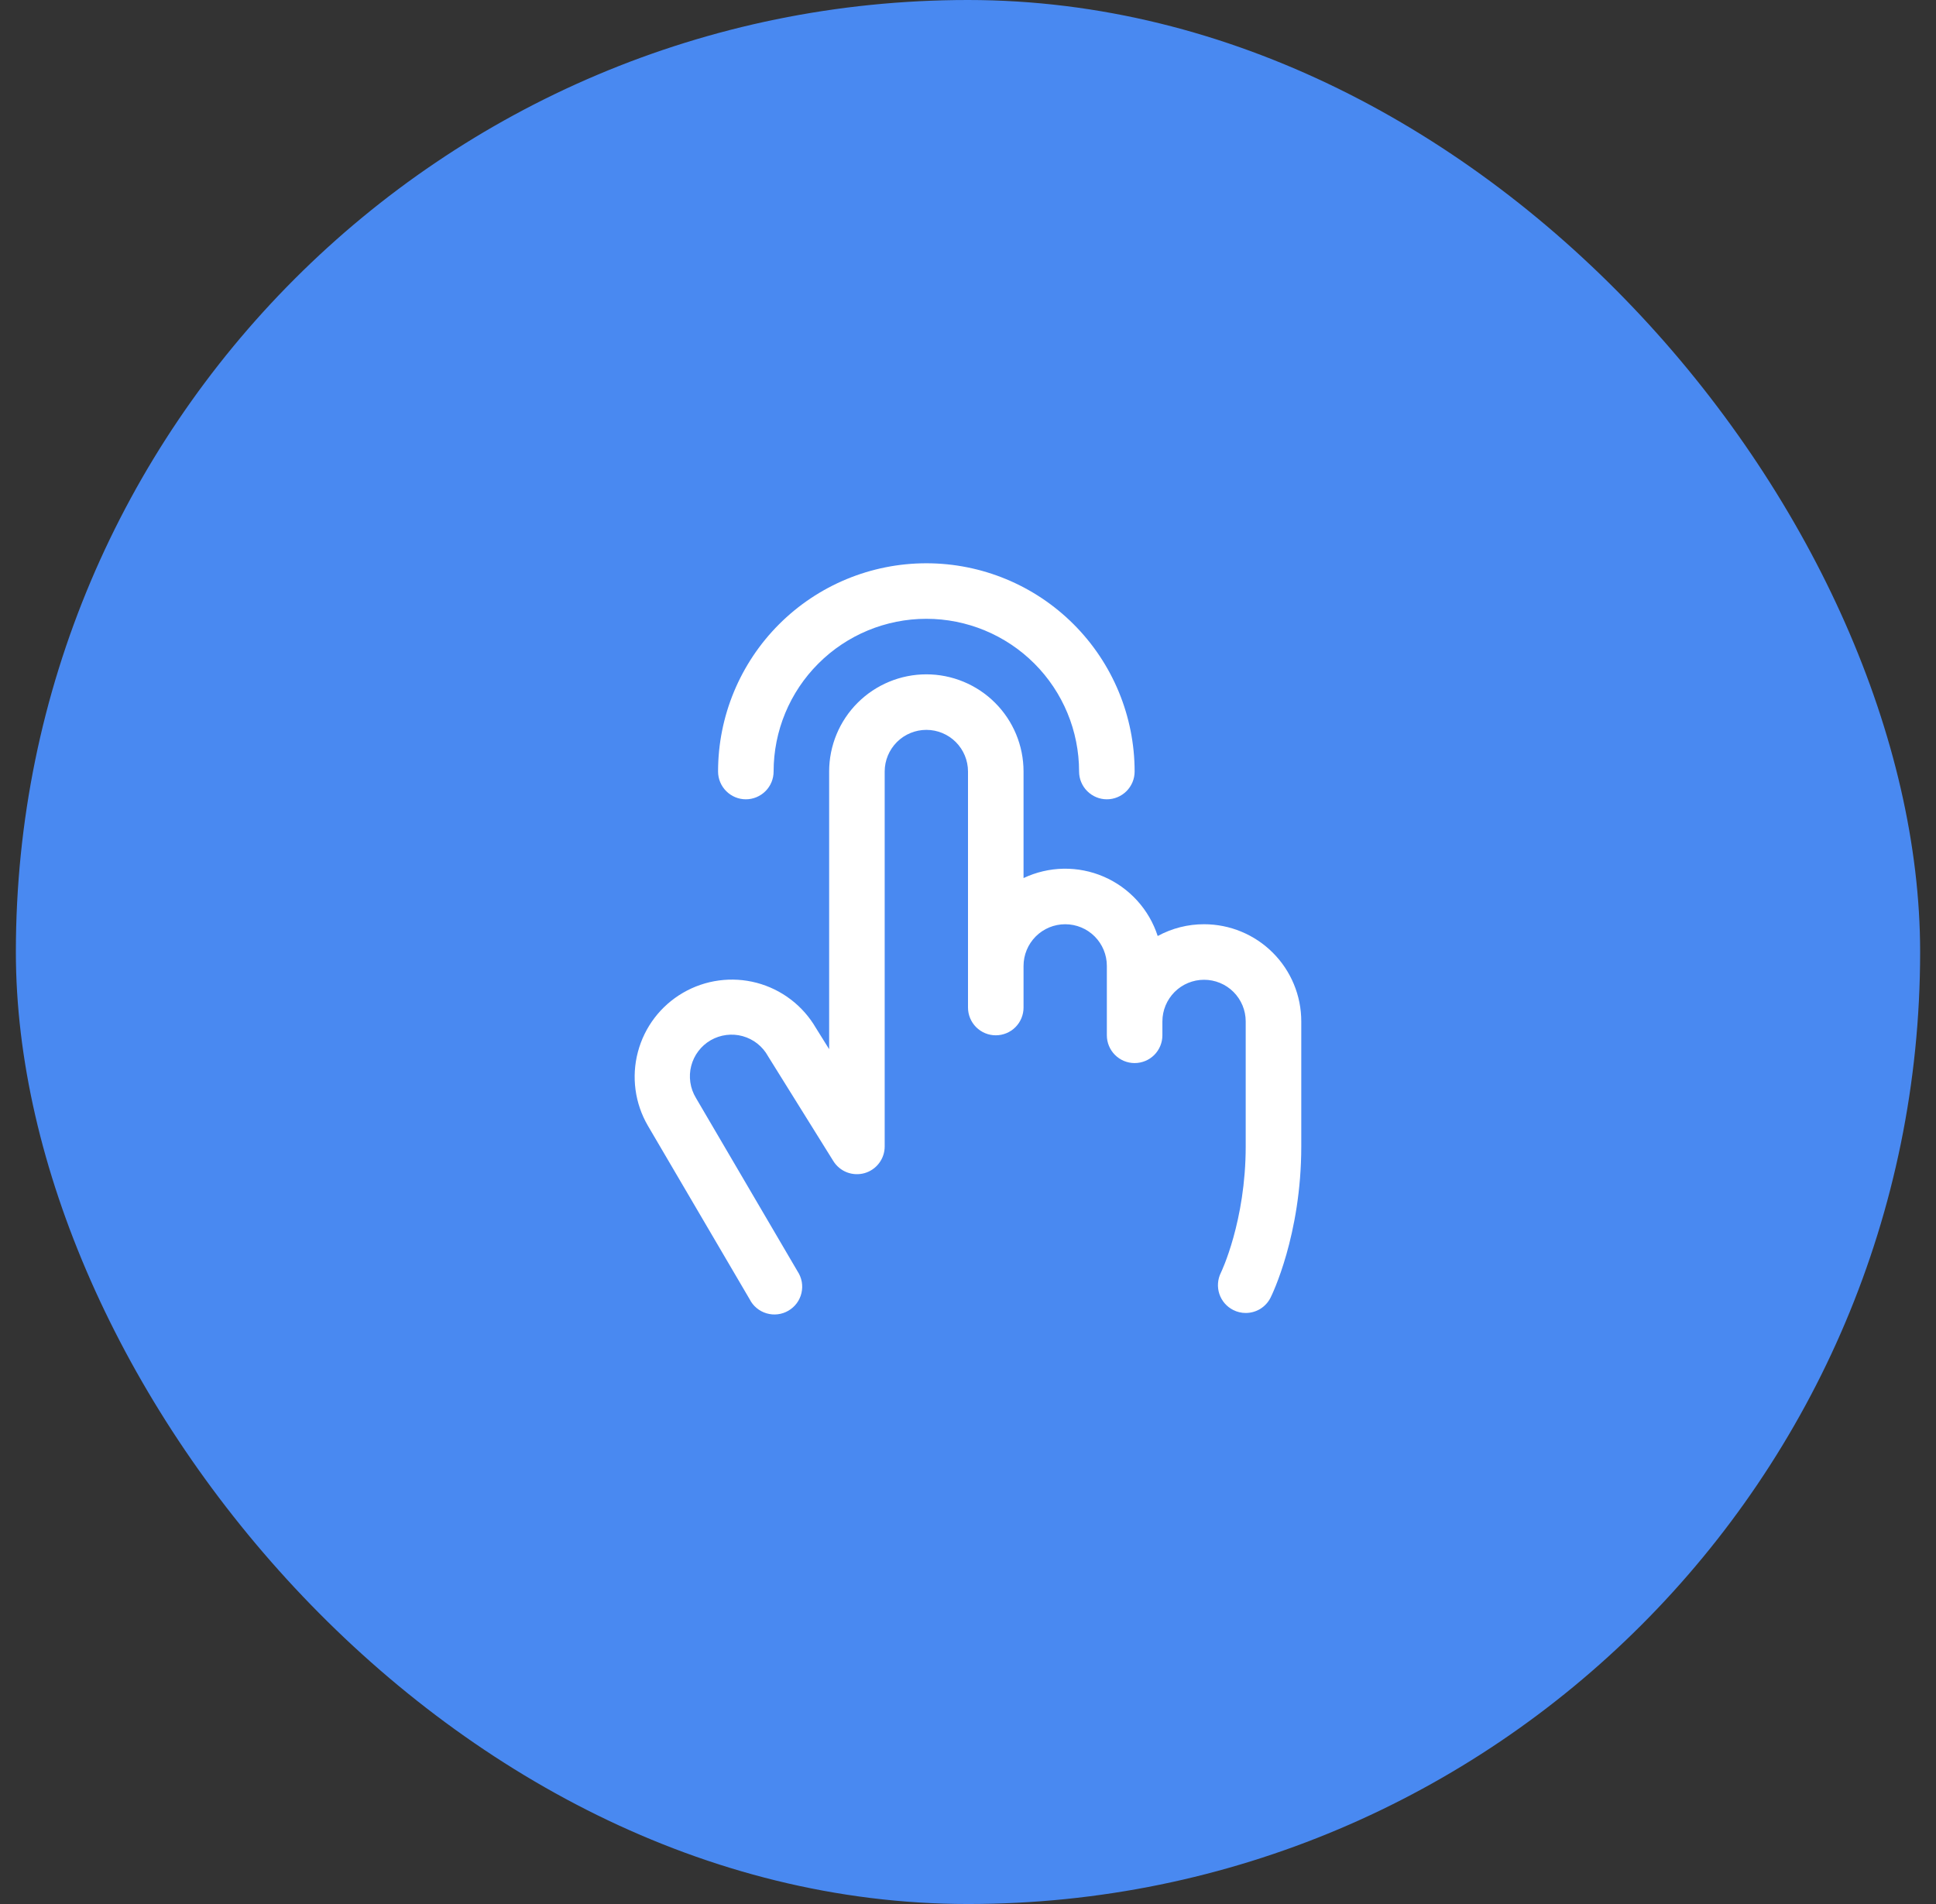 <svg width="61" height="60" viewBox="0 0 61 60" fill="none" xmlns="http://www.w3.org/2000/svg">
<rect x="0" y="0" width="61" height="60" fill="#333333" stroke="none"/>
<rect x="0.5" width="60" height="60" rx="30" fill="#4989F1"/>
<path d="M22.625 24.312C22.625 22.572 23.317 20.903 24.547 19.672C25.778 18.441 27.447 17.75 29.188 17.75C30.928 17.75 32.597 18.441 33.828 19.672C35.059 20.903 35.75 22.572 35.75 24.312C35.75 24.545 35.658 24.767 35.494 24.931C35.33 25.095 35.107 25.188 34.875 25.188C34.643 25.188 34.421 25.095 34.257 24.931C34.093 24.767 34 24.545 34 24.312C34 23.036 33.493 21.812 32.591 20.91C31.688 20.007 30.464 19.5 29.188 19.5C27.912 19.5 26.687 20.007 25.785 20.91C24.882 21.812 24.375 23.036 24.375 24.312C24.375 24.545 24.283 24.767 24.119 24.931C23.955 25.095 23.732 25.188 23.5 25.188C23.268 25.188 23.046 25.095 22.882 24.931C22.718 24.767 22.625 24.545 22.625 24.312ZM37.938 29.125C37.427 29.124 36.925 29.252 36.477 29.496C36.343 29.081 36.122 28.7 35.828 28.377C35.535 28.055 35.177 27.799 34.777 27.626C34.377 27.453 33.944 27.368 33.509 27.375C33.073 27.383 32.644 27.484 32.25 27.67V24.312C32.25 23.5 31.928 22.721 31.353 22.147C30.779 21.573 30 21.25 29.188 21.25C28.376 21.25 27.597 21.573 27.022 22.147C26.448 22.721 26.125 23.5 26.125 24.312V33.062L25.707 32.392C25.299 31.69 24.628 31.179 23.843 30.971C23.057 30.764 22.222 30.877 21.52 31.285C20.817 31.694 20.306 32.364 20.099 33.15C19.891 33.935 20.004 34.771 20.413 35.473L23.62 40.942C23.673 41.048 23.748 41.143 23.84 41.219C23.932 41.296 24.038 41.353 24.152 41.386C24.267 41.42 24.387 41.431 24.505 41.416C24.624 41.402 24.738 41.364 24.841 41.303C24.944 41.243 25.034 41.163 25.105 41.067C25.176 40.971 25.226 40.861 25.253 40.745C25.28 40.629 25.283 40.508 25.262 40.391C25.24 40.274 25.195 40.162 25.129 40.062L21.925 34.594C21.835 34.444 21.776 34.279 21.751 34.106C21.726 33.933 21.735 33.758 21.779 33.589C21.823 33.42 21.899 33.261 22.005 33.123C22.11 32.984 22.242 32.867 22.393 32.78C22.544 32.693 22.711 32.637 22.884 32.615C23.057 32.593 23.233 32.605 23.401 32.652C23.569 32.699 23.726 32.778 23.863 32.886C24 32.995 24.114 33.129 24.198 33.281L24.213 33.306L26.257 36.588C26.357 36.749 26.507 36.874 26.685 36.943C26.863 37.011 27.058 37.02 27.241 36.968C27.424 36.916 27.585 36.805 27.699 36.653C27.814 36.501 27.876 36.315 27.875 36.125V24.312C27.875 23.964 28.014 23.631 28.26 23.384C28.506 23.138 28.84 23 29.188 23C29.536 23 29.87 23.138 30.116 23.384C30.362 23.631 30.5 23.964 30.5 24.312V31.75C30.5 31.982 30.593 32.205 30.757 32.369C30.921 32.533 31.143 32.625 31.375 32.625C31.607 32.625 31.83 32.533 31.994 32.369C32.158 32.205 32.25 31.982 32.25 31.75V30.438C32.25 30.089 32.389 29.756 32.635 29.509C32.881 29.263 33.215 29.125 33.563 29.125C33.911 29.125 34.245 29.263 34.491 29.509C34.737 29.756 34.875 30.089 34.875 30.438V32.625C34.875 32.857 34.968 33.08 35.132 33.244C35.296 33.408 35.518 33.5 35.75 33.5C35.982 33.5 36.205 33.408 36.369 33.244C36.533 33.08 36.625 32.857 36.625 32.625V32.188C36.625 31.839 36.764 31.506 37.01 31.259C37.256 31.013 37.59 30.875 37.938 30.875C38.286 30.875 38.62 31.013 38.866 31.259C39.112 31.506 39.25 31.839 39.25 32.188V36.125C39.25 38.489 38.474 40.095 38.467 40.108C38.364 40.316 38.347 40.556 38.42 40.776C38.493 40.996 38.651 41.178 38.859 41.282C38.98 41.343 39.114 41.375 39.25 41.375C39.413 41.375 39.572 41.33 39.711 41.245C39.849 41.159 39.961 41.037 40.033 40.892C40.074 40.812 41.001 38.923 41.001 36.125V32.188C41.001 31.785 40.922 31.387 40.768 31.015C40.614 30.644 40.389 30.306 40.104 30.022C39.82 29.737 39.482 29.512 39.11 29.358C38.739 29.204 38.34 29.125 37.938 29.125Z" fill="white"/>
</svg>
